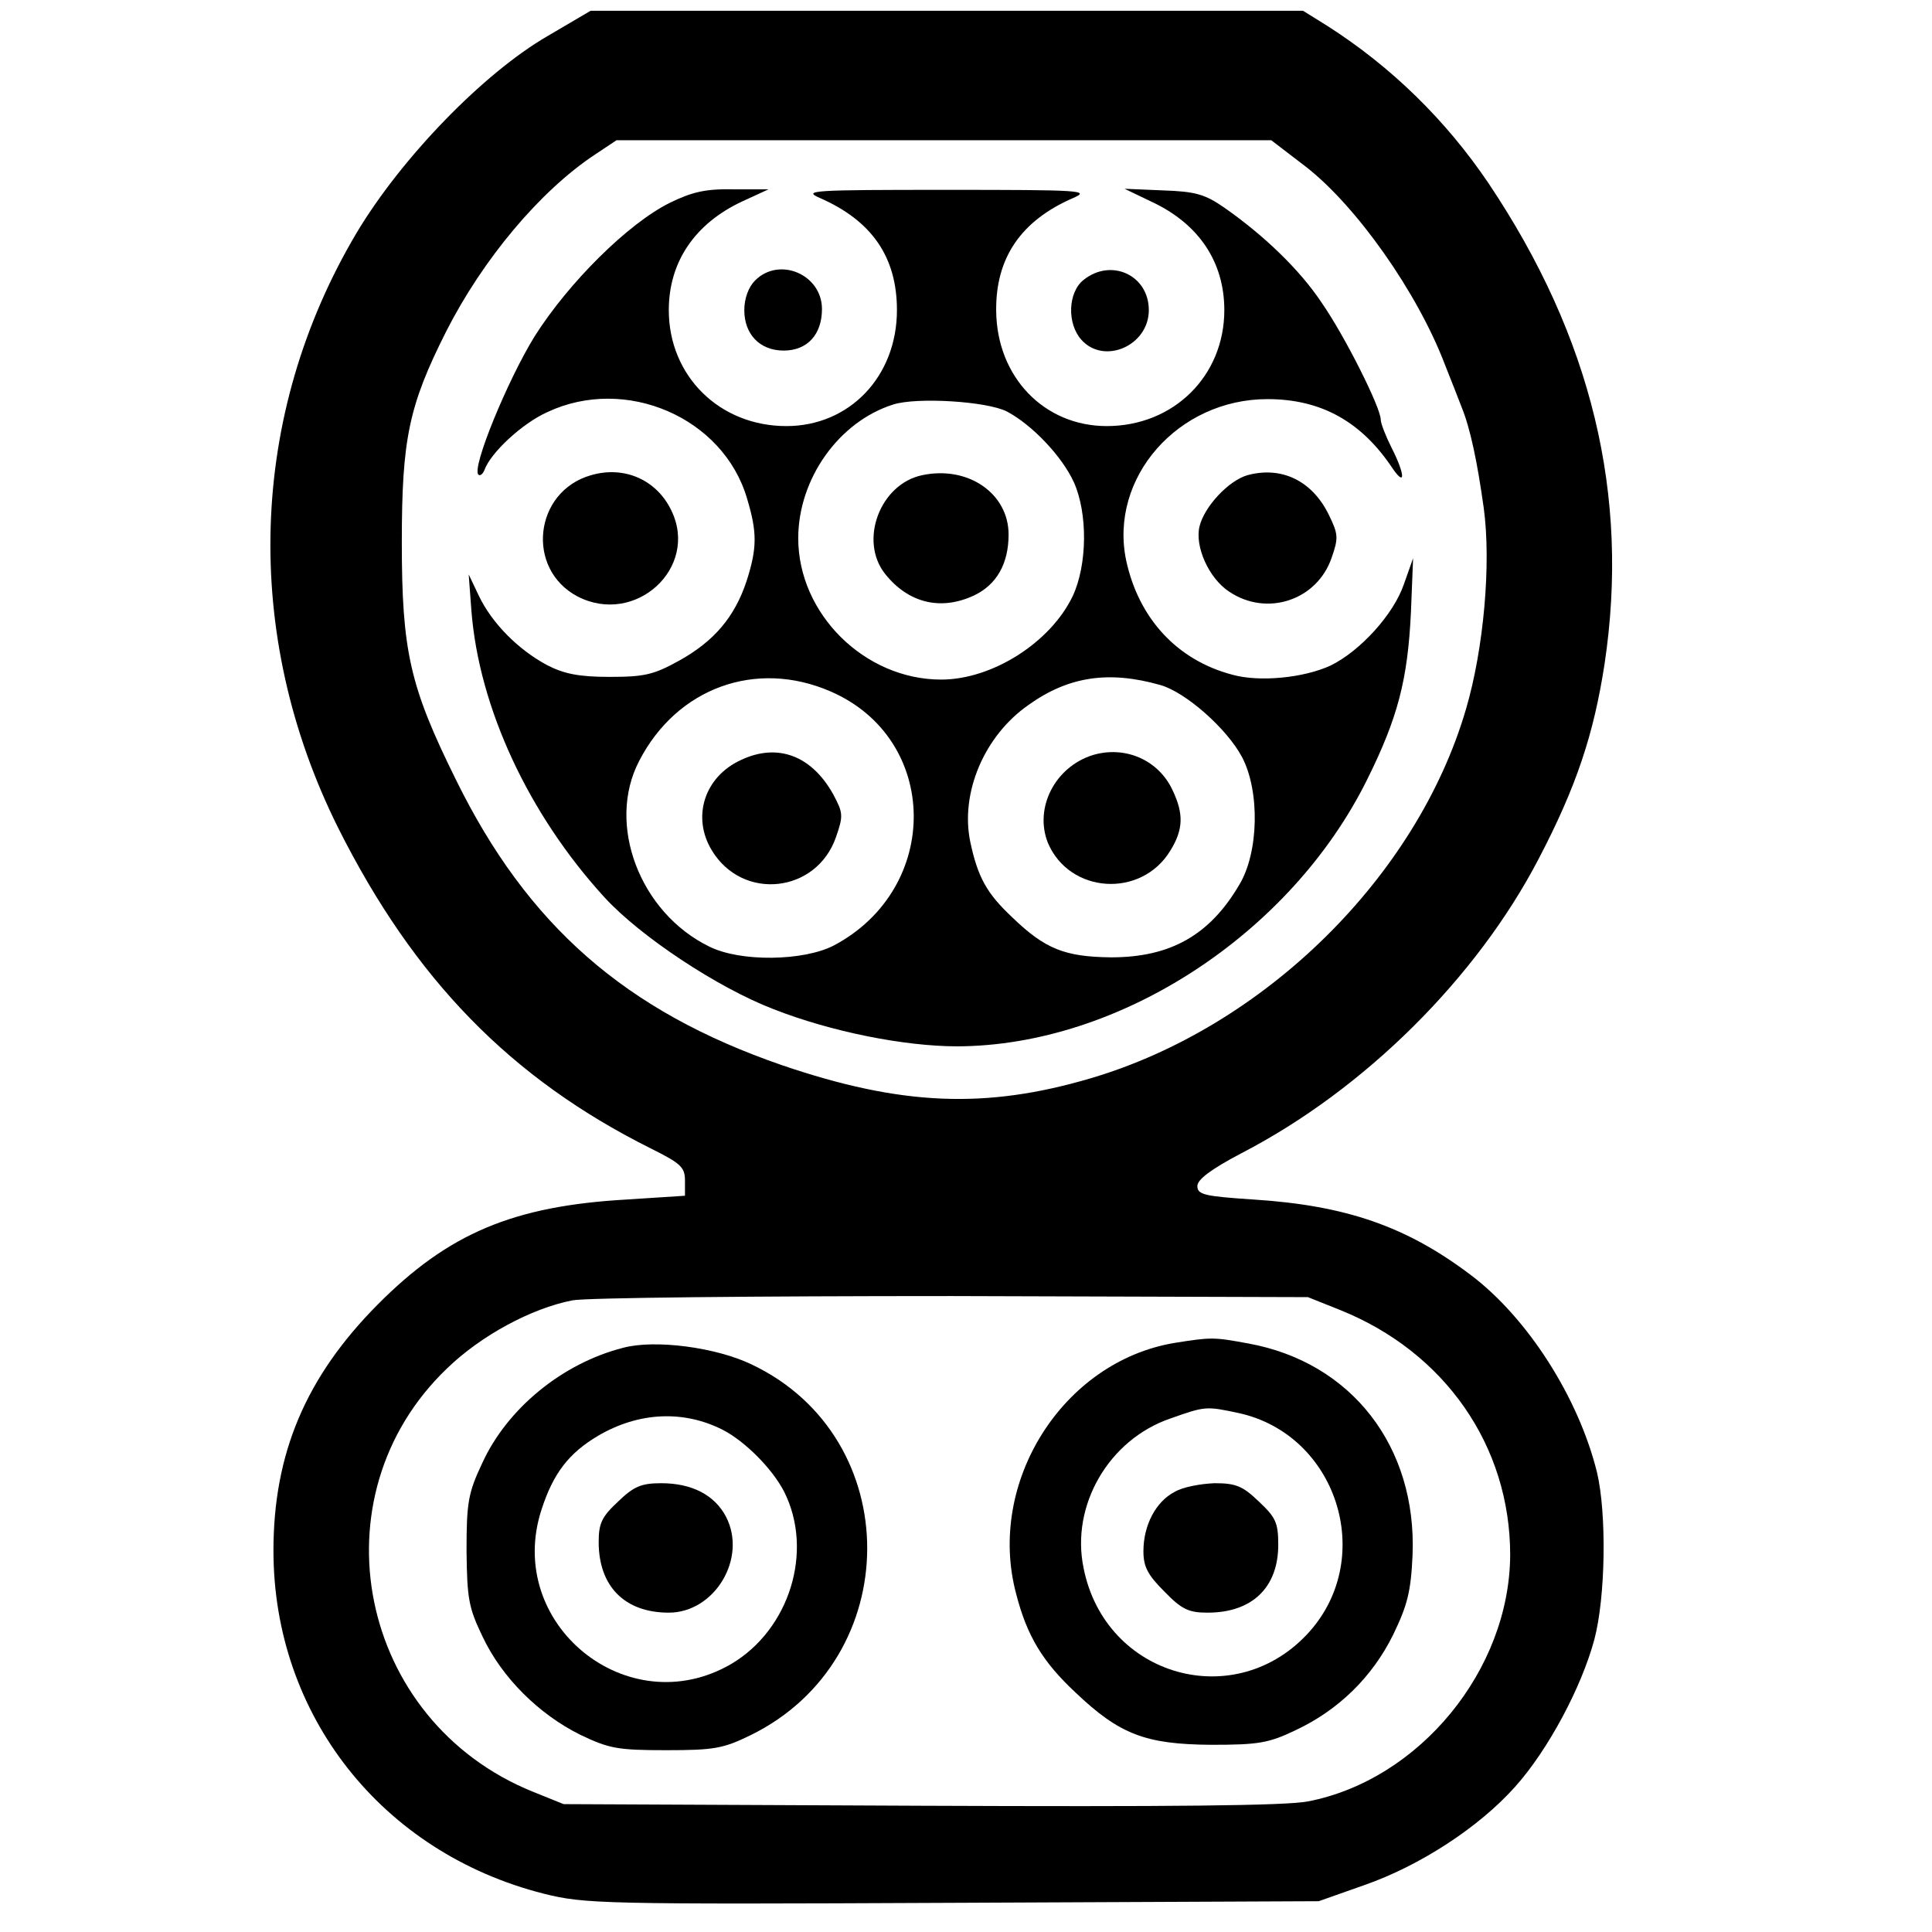 <?xml version="1.0" standalone="no"?>
<!DOCTYPE svg PUBLIC "-//W3C//DTD SVG 1.0//EN" "http://www.w3.org/TR/2001/REC-SVG-20010904/DTD/svg10.dtd">
<svg xmlns="http://www.w3.org/2000/svg" xmlns:xlink="http://www.w3.org/1999/xlink" id="body_1" width="24" height="24">

<g transform="matrix(0.067 0 0 0.067 0 0)">
	<g transform="matrix(0.1 0 -0 -0.1 0 358)">
        <path d="M1015 3513C 896 3444 744 3287 661 3148C 461 2811 448 2404 627 2045C 768 1764 947 1580 1208 1450C 1262 1423 1270 1416 1270 1391L1270 1391L1270 1363L1162 1356C 951 1344 831 1293 700 1161C 567 1027 507 885 507 705C 507 400 708 145 1008 69C 1084 50 1115 49 1766 52L1766 52L2445 55L2530 85C 2633 121 2742 192 2809 267C 2870 335 2932 451 2956 540C 2977 619 2979 774 2961 850C 2927 988 2833 1136 2727 1216C 2608 1306 2496 1345 2324 1356C 2233 1362 2220 1365 2220 1381C 2220 1393 2245 1412 2302 1442C 2530 1560 2738 1767 2853 1988C 2923 2122 2955 2219 2975 2349C 3022 2662 2951 2955 2760 3240C 2681 3357 2580 3456 2461 3532L2461 3532L2416 3560L1755 3560L1095 3560L1015 3513zM2421 3271C 2515 3198 2628 3038 2679 2904C 2692 2871 2706 2836 2710 2825C 2726 2786 2739 2724 2751 2638C 2765 2535 2751 2377 2718 2265C 2627 1954 2344 1676 2023 1581C 1827 1523 1670 1530 1450 1605C 1160 1705 978 1864 845 2135C 760 2307 745 2372 745 2575C 745 2766 758 2828 827 2965C 895 3099 1001 3226 1104 3294L1104 3294L1143 3320L1750 3320L2357 3320L2421 3271zM2485 1151C 2679 1073 2800 899 2800 697C 2799 484 2632 280 2425 240C 2383 232 2171 230 1705 232L1705 232L1045 235L988 258C 664 389 580 805 829 1043C 892 1104 985 1154 1061 1169C 1085 1174 1402 1177 1765 1177L1765 1177L2425 1175L2485 1151z" stroke="none" fill="#000000" fill-rule="nonzero" />
        <path d="M1242 3204C 1165 3166 1054 3056 991 2956C 941 2875 874 2712 887 2700C 890 2697 895 2701 898 2708C 909 2740 968 2795 1015 2816C 1160 2884 1341 2806 1385 2656C 1404 2593 1404 2564 1384 2502C 1362 2436 1324 2391 1259 2355C 1212 2329 1195 2325 1130 2325C 1072 2325 1045 2331 1014 2347C 960 2376 912 2425 888 2475L888 2475L869 2515L874 2448C 888 2268 980 2070 1121 1916C 1187 1844 1330 1749 1434 1709C 1541 1667 1677 1640 1775 1640C 2075 1641 2393 1848 2535 2135C 2592 2250 2610 2320 2616 2445L2616 2445L2620 2545L2603 2497C 2584 2441 2522 2373 2467 2346C 2417 2323 2335 2315 2285 2329C 2182 2356 2111 2434 2088 2541C 2056 2694 2184 2840 2350 2840C 2450 2840 2525 2798 2583 2710C 2607 2676 2604 2703 2580 2750C 2569 2772 2560 2795 2560 2802C 2560 2824 2494 2956 2451 3018C 2410 3080 2343 3144 2270 3195C 2234 3220 2216 3225 2156 3227L2156 3227L2085 3230L2135 3206C 2223 3165 2270 3094 2270 3005C 2270 2883 2176 2790 2052 2790C 1936 2790 1848 2881 1847 3004C 1846 3102 1893 3171 1990 3213C 2022 3227 2005 3228 1755 3228C 1505 3228 1488 3227 1520 3213C 1616 3171 1663 3104 1663 3005C 1663 2882 1575 2790 1458 2790C 1334 2790 1240 2883 1240 3005C 1240 3094 1288 3165 1375 3206L1375 3206L1425 3229L1359 3229C 1308 3230 1283 3224 1242 3204zM1867 2817C 1914 2792 1969 2734 1991 2686C 2017 2628 2016 2533 1989 2475C 1948 2389 1840 2320 1745 2320C 1603 2320 1480 2442 1480 2582C 1480 2692 1555 2798 1656 2830C 1700 2844 1830 2836 1867 2817zM1540 2298C 1743 2210 1746 1933 1546 1827C 1490 1798 1373 1796 1315 1825C 1186 1888 1124 2052 1185 2169C 1255 2305 1402 2358 1540 2298zM2151 2310C 2198 2297 2275 2229 2303 2176C 2336 2113 2334 2000 2298 1940C 2243 1846 2170 1805 2060 1805C 1975 1806 1938 1820 1877 1879C 1830 1923 1813 1953 1799 2019C 1780 2110 1825 2216 1907 2273C 1981 2326 2056 2337 2151 2310z" stroke="none" fill="#000000" fill-rule="nonzero" />
        <path d="M1710 2699C 1632 2683 1592 2578 1641 2516C 1684 2462 1744 2447 1806 2476C 1848 2496 1870 2535 1870 2589C 1870 2665 1795 2717 1710 2699z" stroke="none" fill="#000000" fill-rule="nonzero" />
        <path d="M1374 2171C 1306 2140 1282 2065 1320 2003C 1377 1909 1514 1924 1550 2028C 1564 2068 1563 2073 1545 2107C 1505 2179 1442 2203 1374 2171z" stroke="none" fill="#000000" fill-rule="nonzero" />
        <path d="M2026 2180C 1956 2158 1917 2082 1943 2017C 1983 1923 2116 1914 2170 2003C 2194 2042 2195 2071 2174 2115C 2148 2171 2086 2198 2026 2180z" stroke="none" fill="#000000" fill-rule="nonzero" />
        <path d="M1400 3060C 1388 3048 1380 3027 1380 3005C 1380 2960 1409 2930 1453 2930C 1497 2930 1524 2960 1524 3007C 1524 3071 1445 3105 1400 3060z" stroke="none" fill="#000000" fill-rule="nonzero" />
        <path d="M2009 3061C 1980 3038 1978 2980 2005 2950C 2047 2903 2130 2939 2130 3005C 2130 3070 2060 3102 2009 3061z" stroke="none" fill="#000000" fill-rule="nonzero" />
        <path d="M1096 2699C 990 2669 974 2525 1071 2474C 1178 2419 1296 2527 1245 2633C 1218 2690 1158 2717 1096 2699z" stroke="none" fill="#000000" fill-rule="nonzero" />
        <path d="M2313 2699C 2278 2689 2233 2641 2224 2604C 2215 2567 2241 2508 2279 2483C 2349 2436 2442 2467 2469 2546C 2482 2583 2481 2590 2464 2625C 2433 2689 2376 2716 2313 2699z" stroke="none" fill="#000000" fill-rule="nonzero" />
        <path d="M2177 1090C 1970 1055 1829 831 1884 625C 1904 547 1933 499 1994 442C 2076 364 2124 346 2245 345C 2333 345 2352 348 2402 372C 2481 409 2544 470 2583 549C 2609 603 2616 628 2619 697C 2627 898 2506 1054 2315 1089C 2250 1101 2246 1101 2177 1090zM2297 960C 2478 920 2551 695 2429 556C 2293 402 2049 470 2009 673C 1985 789 2056 911 2170 950C 2235 973 2236 973 2297 960z" stroke="none" fill="#000000" fill-rule="nonzero" />
        <path d="M2178 814C 2143 796 2120 752 2120 704C 2120 675 2128 660 2159 629C 2191 596 2204 590 2239 590C 2322 590 2370 637 2370 716C 2370 757 2365 767 2334 796C 2304 825 2291 830 2252 830C 2226 829 2193 823 2178 814z" stroke="none" fill="#000000" fill-rule="nonzero" />
        <path d="M1155 1081C 1042 1052 940 968 894 867C 868 812 865 794 865 705C 866 615 869 599 895 545C 931 469 999 402 1075 364C 1129 338 1145 335 1235 335C 1324 335 1341 338 1392 363C 1679 504 1680 914 1394 1050C 1328 1082 1214 1097 1155 1081zM1340 929C 1381 908 1432 857 1454 814C 1509 704 1464 559 1356 495C 1164 383 935 569 1004 781C 1026 849 1055 886 1109 918C 1184 962 1267 966 1340 929z" stroke="none" fill="#000000" fill-rule="nonzero" />
        <path d="M1146 796C 1116 768 1110 756 1110 721C 1110 639 1158 590 1240 590C 1325 590 1386 691 1346 768C 1325 808 1283 830 1226 830C 1189 830 1175 824 1146 796z" stroke="none" fill="#000000" fill-rule="nonzero" />
	</g>
</g>
</svg>
